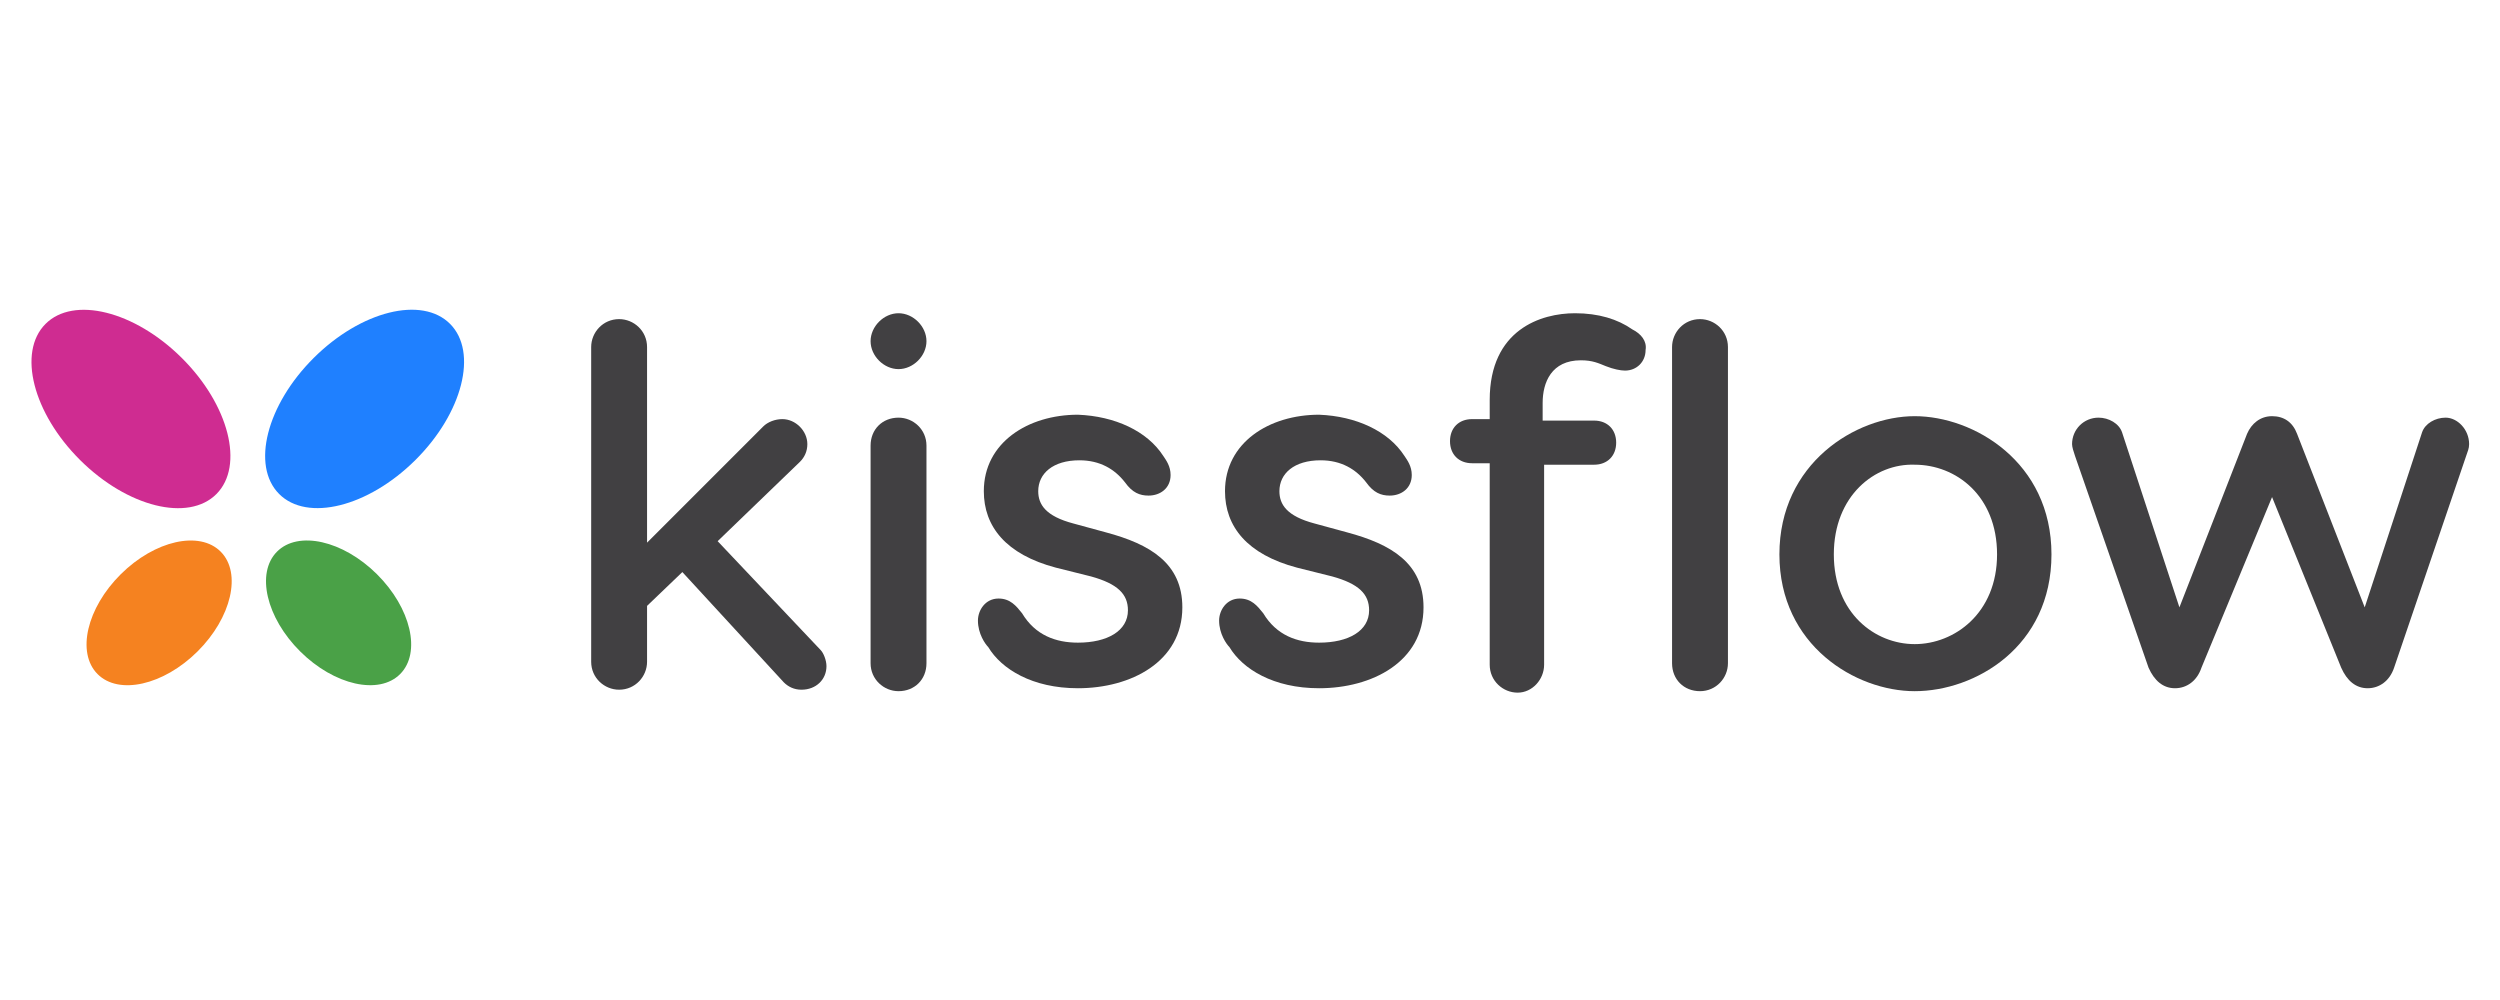 <?xml version="1.0" encoding="UTF-8"?>
<!-- Generator: Adobe Illustrator 27.2.0, SVG Export Plug-In . SVG Version: 6.00 Build 0)  -->
<svg version="1.1" xmlns="http://www.w3.org/2000/svg" xmlns:xlink="http://www.w3.org/1999/xlink" viewBox="0 0 170 28" width="400" height="160" xml:space="preserve">
<style type="text/css">
	.st0{fill:#1F80FF;}
	.st1{fill:#4AA147;}
	.st2{fill:#CF2C91;}
	.st3{fill:#F58220;}
	.st4{fill:#414042;}
</style>
<g>
	<ellipse transform="matrix(0.709 -0.705 0.705 0.709 1.711 19.761)" class="st0" cx="24.8" cy="7.8" rx="8.2" ry="4.9"/>
	<ellipse transform="matrix(0.705 -0.71 0.71 0.705 -8.598 22.705)" class="st1" cx="23" cy="21.7" rx="3.7" ry="5.9"/>
	<ellipse transform="matrix(0.705 -0.709 0.709 0.705 -2.9 8.623)" class="st2" cx="8.9" cy="7.8" rx="4.9" ry="8.2"/>
	<ellipse transform="matrix(0.71 -0.705 0.705 0.71 -12.146 13.882)" class="st3" cx="10.8" cy="21.7" rx="5.9" ry="3.7"/>
	<g>
		<path class="st4" d="M56.2,25.3c0,0.9-0.7,1.6-1.7,1.6c-0.5,0-0.9-0.2-1.2-0.5l-6.9-7.5L44,21.2V25c0,1-0.8,1.9-1.9,1.9    c-1,0-1.9-0.8-1.9-1.9V3.6c0-1,0.8-1.9,1.9-1.9c1,0,1.9,0.8,1.9,1.9v13.3L51.9,9c0.3-0.3,0.8-0.5,1.3-0.5c0.9,0,1.7,0.8,1.7,1.7    c0,0.5-0.2,0.9-0.5,1.2l-5.6,5.4l7,7.4C56,24.4,56.2,24.9,56.2,25.3L56.2,25.3z"/>
		<path class="st4" d="M59.2,3.2c0-1,0.9-1.9,1.9-1.9S63,2.2,63,3.2s-0.9,1.9-1.9,1.9C60.1,5.1,59.2,4.2,59.2,3.2z M63,10.3v14.8    c0,1.1-0.8,1.9-1.9,1.9c-1,0-1.9-0.8-1.9-1.9V10.3c0-1.1,0.8-1.9,1.9-1.9C62.1,8.4,63,9.2,63,10.3L63,10.3z"/>
		<path class="st4" d="M79.1,11c0.2,0.3,0.5,0.7,0.5,1.3c0,0.9-0.7,1.4-1.5,1.4c-0.6,0-1.1-0.2-1.6-0.9c-0.7-0.9-1.7-1.5-3.1-1.5    c-1.8,0-2.8,0.9-2.8,2.1c0,0.9,0.5,1.7,2.4,2.2l2.2,0.6c3,0.8,5.2,2.1,5.2,5.1c0,3.7-3.5,5.5-7.1,5.5c-3.1,0-5.2-1.3-6.1-2.8    c-0.2-0.2-0.7-0.9-0.7-1.8c0-0.7,0.5-1.5,1.4-1.5c0.8,0,1.2,0.5,1.6,1c0.9,1.5,2.3,2,3.8,2c2,0,3.4-0.8,3.4-2.2    c0-1.1-0.7-1.8-2.5-2.3l-2.4-0.6c-3.4-0.9-4.9-2.8-4.9-5.2c0-3.3,3-5.2,6.4-5.2C75.8,8.3,78,9.3,79.1,11L79.1,11z"/>
		<path class="st4" d="M95.5,11c0.2,0.3,0.5,0.7,0.5,1.3c0,0.9-0.7,1.4-1.5,1.4c-0.6,0-1.1-0.2-1.6-0.9c-0.7-0.9-1.7-1.5-3.1-1.5    c-1.8,0-2.8,0.9-2.8,2.1c0,0.9,0.5,1.7,2.4,2.2l2.2,0.6c3,0.8,5.2,2.1,5.2,5.1c0,3.7-3.5,5.5-7.1,5.5c-3.1,0-5.2-1.3-6.1-2.8    c-0.2-0.2-0.7-0.9-0.7-1.8c0-0.7,0.5-1.5,1.4-1.5c0.8,0,1.2,0.5,1.6,1c0.9,1.5,2.3,2,3.8,2c2,0,3.4-0.8,3.4-2.2    c0-1.1-0.7-1.8-2.5-2.3l-2.4-0.6c-3.4-0.9-4.9-2.8-4.9-5.2c0-3.3,3-5.2,6.4-5.2C92.2,8.3,94.4,9.3,95.5,11L95.5,11z"/>
		<path class="st4" d="M111.9,3.8c0,0.8-0.6,1.4-1.4,1.4c-0.3,0-0.8-0.1-1.3-0.3c-0.5-0.2-0.9-0.4-1.7-0.4c-2,0-2.6,1.5-2.6,2.9v1.2    h3.5c0.9,0,1.5,0.6,1.5,1.5s-0.6,1.5-1.5,1.5H105v13.6c0,1-0.8,1.9-1.8,1.9s-1.9-0.8-1.9-1.9V11.5h-1.2c-0.9,0-1.5-0.6-1.5-1.5    s0.6-1.5,1.5-1.5h1.2V7.2c0-4.8,3.5-5.9,5.8-5.9c1.6,0,2.9,0.4,3.9,1.1C111.6,2.7,112,3.2,111.9,3.8L111.9,3.8z M117.5,3.6v21.5    c0,1-0.8,1.9-1.9,1.9s-1.9-0.8-1.9-1.9V3.6c0-1,0.8-1.9,1.9-1.9C116.6,1.7,117.5,2.5,117.5,3.6L117.5,3.6z"/>
		<path class="st4" d="M139.5,17.7c0,6.3-5.2,9.3-9.3,9.3c-4,0-9.2-3.1-9.2-9.3s5.2-9.4,9.2-9.4S139.5,11.4,139.5,17.7z M124.7,17.7    c0,4,2.8,6.1,5.5,6.1s5.6-2.1,5.6-6.1s-2.8-6.1-5.6-6.1C127.5,11.5,124.7,13.7,124.7,17.7z"/>
		<path class="st4" d="M167.9,10.2c0,0.3-0.1,0.5-0.2,0.8l-4.9,14.4c-0.3,0.9-1,1.4-1.8,1.4s-1.4-0.5-1.8-1.4l-4.7-11.6l-4.8,11.6    c-0.3,0.9-1,1.4-1.8,1.4s-1.4-0.5-1.8-1.4l-5-14.4c-0.1-0.3-0.2-0.6-0.2-0.8c0-1,0.8-1.8,1.8-1.8c0.7,0,1.4,0.4,1.6,1l3.9,11.9    l4.6-11.8c0.3-0.7,0.9-1.2,1.7-1.2s1.4,0.4,1.7,1.2l4.6,11.8l3.9-11.9c0.2-0.6,0.9-1,1.6-1C167.1,8.4,167.9,9.2,167.9,10.2    L167.9,10.2z"/>
	</g>
</g>
</svg>